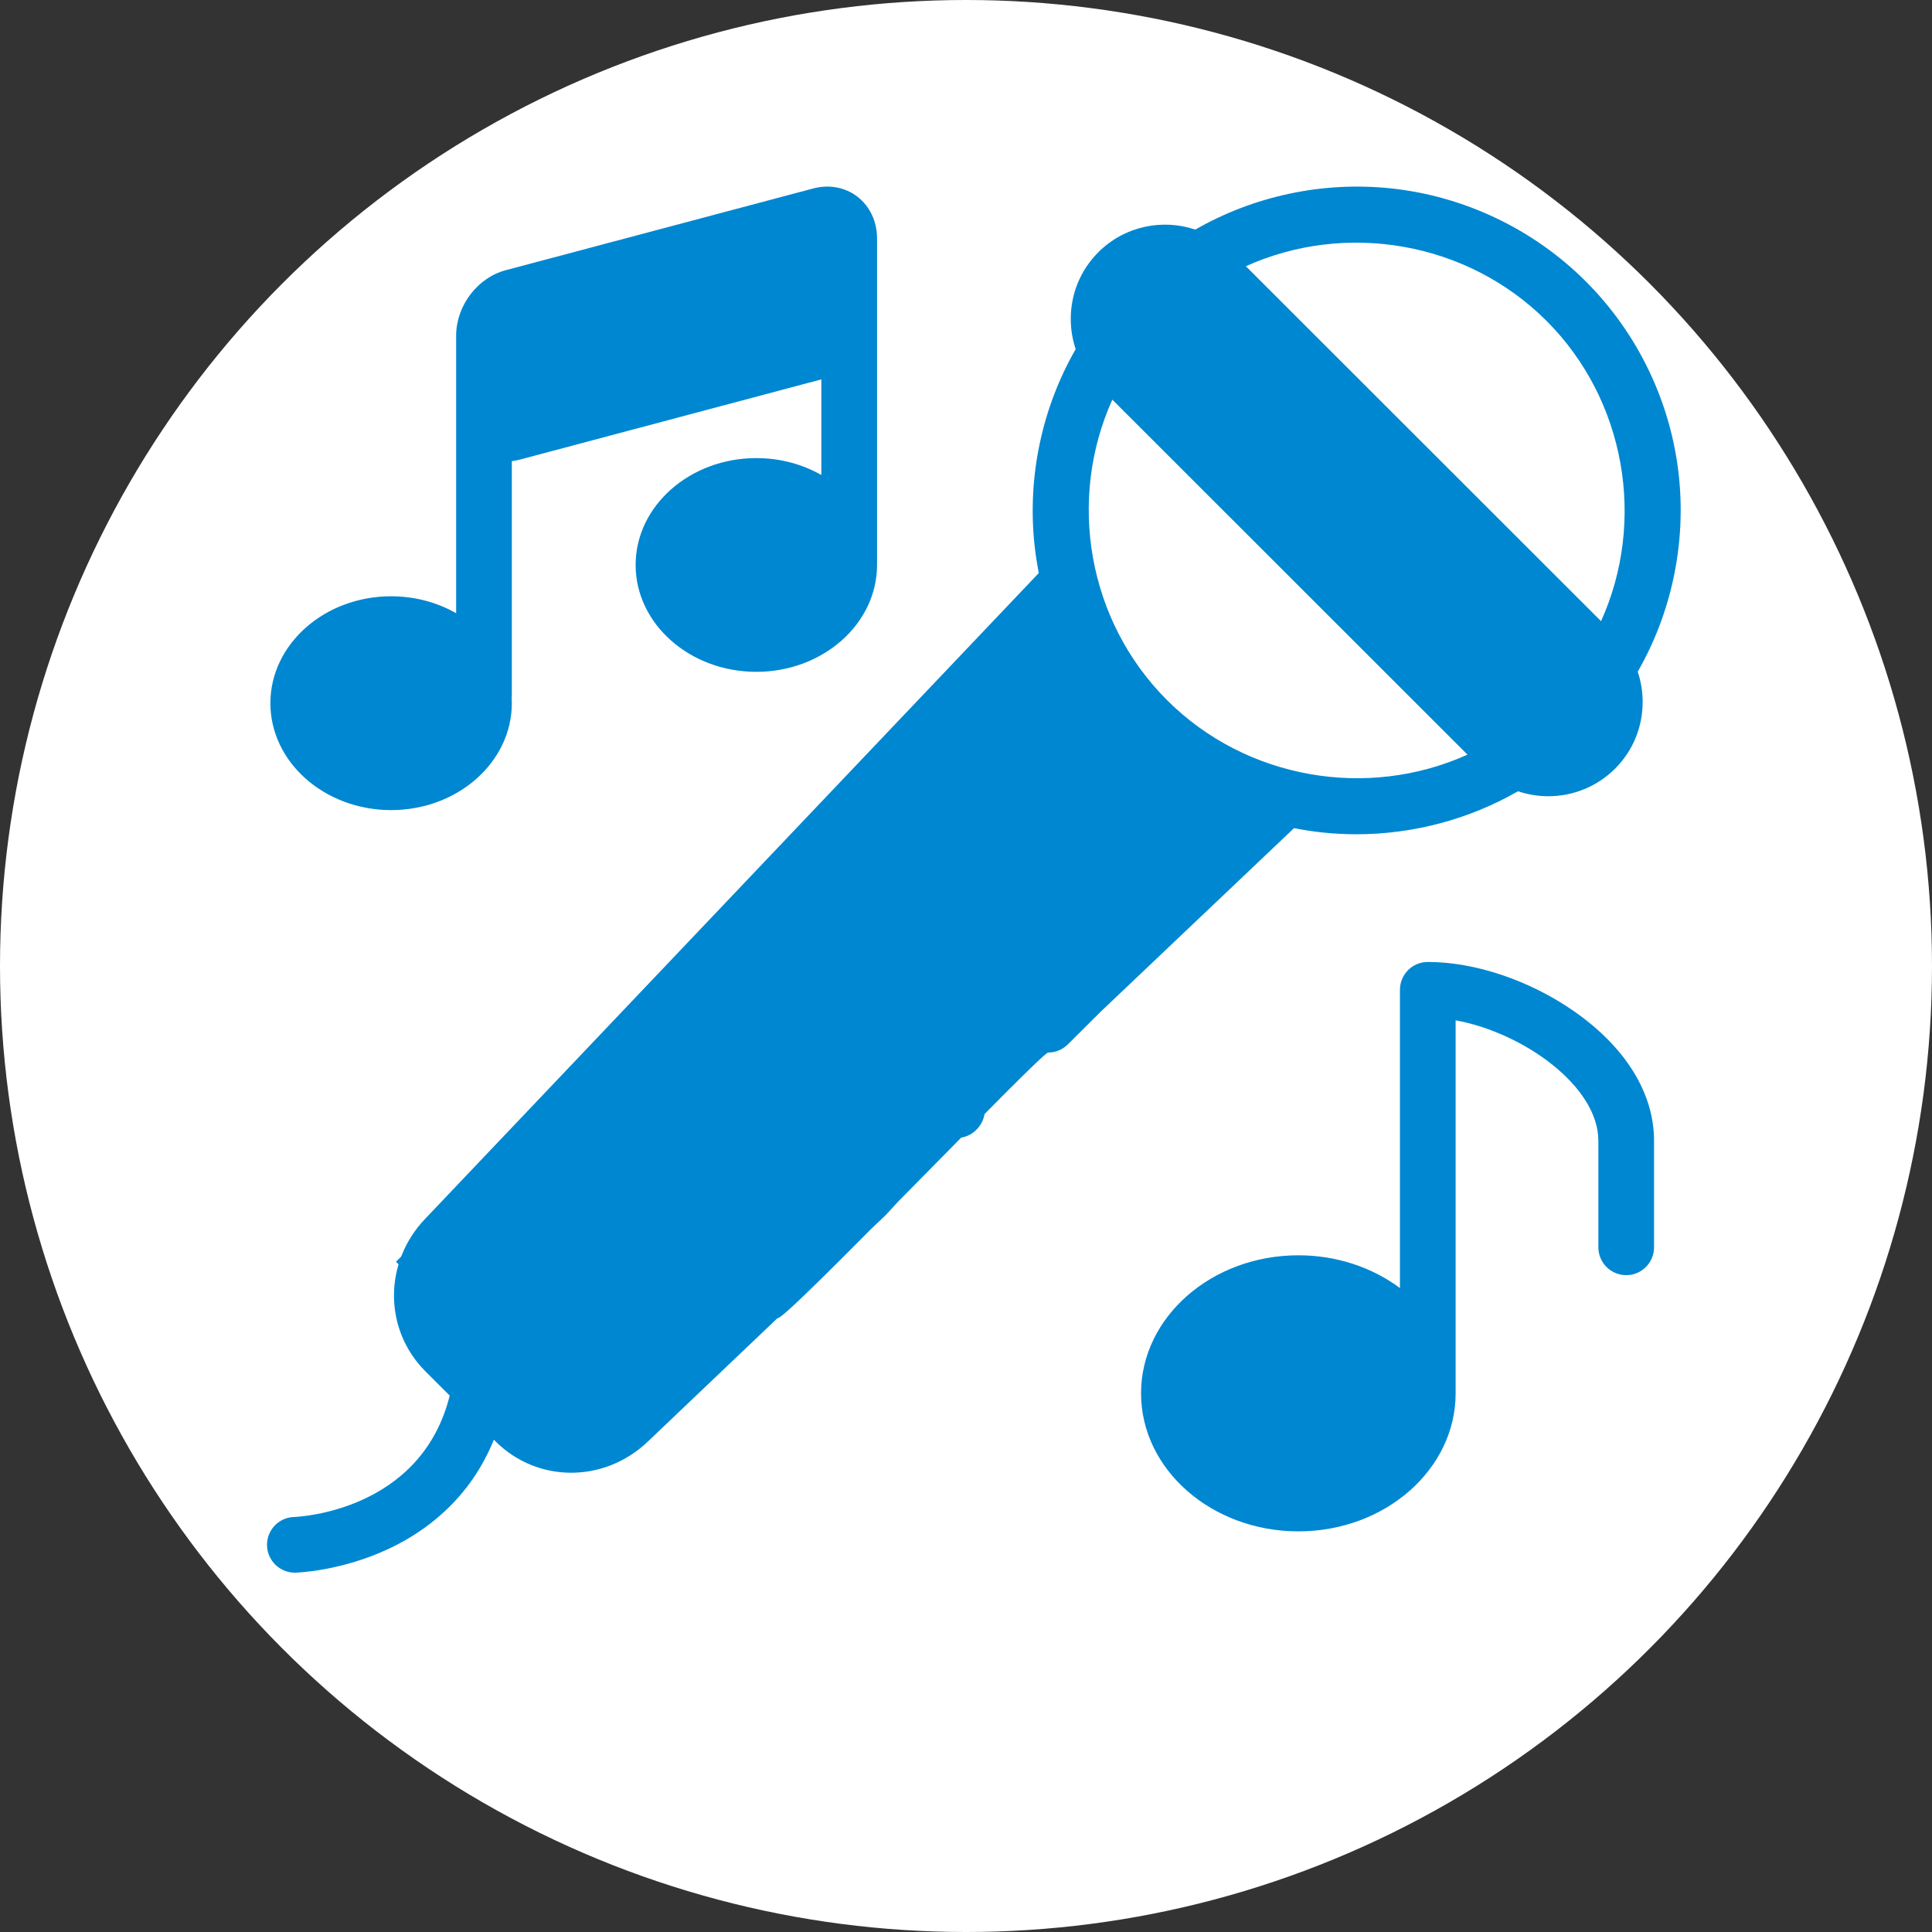 <svg width="144" height="144" viewBox="0 0 144 144" fill="none" xmlns="http://www.w3.org/2000/svg">
<rect x="0" y="0" width="144" height="144" fill="#333333" stroke="none"/>
<circle cx="72" cy="72" r="72" fill="white"/>
<path d="M79.136 59.014C78.326 58.204 77.012 58.203 76.201 59.014L66.037 69.173C65.226 69.983 65.226 71.297 66.036 72.109C66.441 72.514 66.973 72.716 67.504 72.716C68.034 72.716 68.566 72.514 68.971 72.109L79.135 61.949C79.946 61.139 79.946 59.825 79.136 59.014Z" fill="#0087D1"/>
<path d="M117.323 75.376C114.022 73.073 109.946 71.699 106.42 71.699C105.273 71.699 104.344 72.628 104.344 73.774V96.005C102.3 94.484 99.657 93.562 96.774 93.562C90.307 93.562 85.047 98.177 85.047 103.85C85.047 109.523 90.307 114.139 96.774 114.139C103.236 114.139 108.494 109.523 108.494 103.85V76.048C113.536 76.969 119.133 80.957 119.133 85.024V92.968C119.133 94.114 120.062 95.043 121.208 95.043C122.354 95.043 123.283 94.114 123.283 92.968V85.024C123.283 81.483 121.167 78.056 117.323 75.376ZM96.774 109.988C92.597 109.988 89.198 107.235 89.198 103.85C89.198 100.466 92.597 97.713 96.774 97.713C100.948 97.713 104.344 100.466 104.344 103.85C104.344 107.235 100.948 109.988 96.774 109.988Z" fill="#0087D1"/>
<path d="M29.151 60.38C34.113 60.38 38.149 56.806 38.149 52.412C38.149 52.29 38.144 52.169 38.138 52.047C38.145 51.98 38.149 51.91 38.149 51.84V34.368C38.347 34.346 38.548 34.31 38.747 34.256L61.219 28.277V35.404C59.82 34.608 58.157 34.144 56.373 34.144C51.411 34.144 47.376 37.717 47.376 42.106C47.376 46.5 51.411 50.075 56.373 50.075C61.334 50.075 65.37 46.5 65.37 42.106V17.778C65.37 16.511 64.835 15.373 63.902 14.656C62.988 13.955 61.789 13.734 60.615 14.046L37.68 20.143C37.679 20.144 37.679 20.144 37.678 20.144C35.58 20.705 33.998 22.8 33.998 25.017V45.704C32.597 44.908 30.935 44.443 29.151 44.443C24.19 44.443 20.153 48.018 20.153 52.412C20.153 56.806 24.19 60.38 29.151 60.38ZM56.373 45.924C53.701 45.924 51.526 44.212 51.526 42.107C51.526 40.005 53.701 38.295 56.373 38.295C59.045 38.295 61.219 40.005 61.219 42.107C61.219 44.212 59.045 45.924 56.373 45.924ZM38.148 25.017C38.148 24.67 38.496 24.223 38.748 24.154L61.219 18.181V23.286C61.219 23.621 60.863 24.076 60.615 24.142L38.148 30.12V25.017ZM29.151 48.594C31.778 48.594 33.998 50.343 33.998 52.412C33.998 54.481 31.778 56.23 29.151 56.23C26.524 56.23 24.305 54.481 24.305 52.412C24.305 50.343 26.524 48.594 29.151 48.594Z" fill="#0087D1"/>
<path d="M98.632 62.055C99.453 62.139 100.275 62.181 101.096 62.181C105.317 62.181 109.491 61.073 113.142 58.977C113.873 59.222 114.636 59.347 115.4 59.347C117.202 59.347 119.004 58.662 120.375 57.292C121.701 55.971 122.431 54.206 122.433 52.324C122.434 51.542 122.307 50.782 122.066 50.064C124.57 45.703 125.661 40.597 125.142 35.558C124.576 30.064 122.11 24.884 118.196 20.973C114.281 17.063 109.1 14.599 103.606 14.034C98.567 13.516 93.456 14.608 89.091 17.112C86.638 16.287 83.816 16.849 81.865 18.799C80.538 20.124 79.808 21.891 79.808 23.773C79.808 24.551 79.935 25.309 80.175 26.024C77.67 30.384 76.579 35.491 77.098 40.53C77.174 41.262 77.285 41.989 77.427 42.709L31.669 90.864C28.584 94.114 28.599 99.098 31.708 102.212L33.519 104.021C31.372 112.617 22.319 113.052 21.91 113.067C20.768 113.104 19.87 114.058 19.903 115.201C19.936 116.327 20.858 117.217 21.976 117.217C21.997 117.217 22.017 117.217 22.038 117.216C22.176 117.212 25.47 117.098 29.026 115.414C31.734 114.132 35.017 111.728 36.81 107.307L36.924 107.421C38.485 108.986 40.52 109.769 42.571 109.769C44.605 109.769 46.654 108.999 48.274 107.458L65.967 90.613C66.797 89.823 91.212 62.555 90.421 61.725C89.631 60.895 63.935 86.816 63.105 87.607L45.413 104.451C43.805 105.98 41.366 105.996 39.859 104.486L34.643 99.278C33.137 97.769 33.153 95.329 34.678 93.722L78.812 47.276C80.02 50.187 81.791 52.862 84.046 55.115C86.296 57.366 88.97 59.134 91.88 60.34L79.186 72.392C79.173 72.403 79.162 72.414 79.15 72.425L76.66 74.903C75.848 75.711 57.143 97.433 57.951 98.245C58.357 98.653 77.591 78.45 78.124 78.45C78.653 78.45 79.183 78.249 79.588 77.845L82.06 75.385L96.45 61.725C97.171 61.867 97.898 61.979 98.632 62.055ZM115.262 23.908C121.172 29.815 122.698 38.847 119.333 46.299L92.859 19.843C100.314 16.48 109.35 18.005 115.262 23.908ZM84.799 21.735C85.362 21.172 86.1 20.892 86.839 20.892C87.579 20.892 88.317 21.172 88.88 21.735L117.443 50.278C117.985 50.82 118.283 51.545 118.283 52.32C118.282 53.093 117.984 53.814 117.443 54.353C116.316 55.48 114.483 55.48 113.356 54.353L84.799 25.811C84.257 25.269 83.959 24.546 83.959 23.773C83.959 22.999 84.257 22.276 84.799 21.735ZM82.907 29.789L109.377 56.246C101.923 59.612 92.89 58.087 86.98 52.18C81.066 46.27 79.54 37.239 82.907 29.789Z" fill="#0087D1"/>
<path d="M72.659 81.115C71.779 80.382 70.47 80.5 69.736 81.381L69.707 81.416C68.973 82.297 69.092 83.606 69.973 84.339C70.361 84.663 70.832 84.82 71.301 84.82C71.894 84.82 72.485 84.565 72.895 84.073L72.925 84.038C73.658 83.158 73.539 81.849 72.659 81.115Z" fill="#0087D1"/>
<ellipse cx="29.268" cy="53.268" rx="5.854" ry="5.268" fill="#0087D1"/>
<ellipse cx="55.61" cy="42.732" rx="6.439" ry="5.268" fill="#0087D1"/>
<rect x="35.122" y="24.227" width="28.26" height="7.718" transform="rotate(-15 35.122 24.227)" fill="#0087D1"/>
<rect x="82.194" y="23.799" width="7.166" height="46.897" transform="rotate(-45 82.194 23.799)" fill="#0087D1"/>
<rect x="29.515" y="94.035" width="69.64" height="19.366" transform="rotate(-44 29.515 94.035)" fill="#0087D1"/>
<ellipse cx="97.171" cy="104.195" rx="8.195" ry="7.024" fill="#0087D1"/>
</svg>

